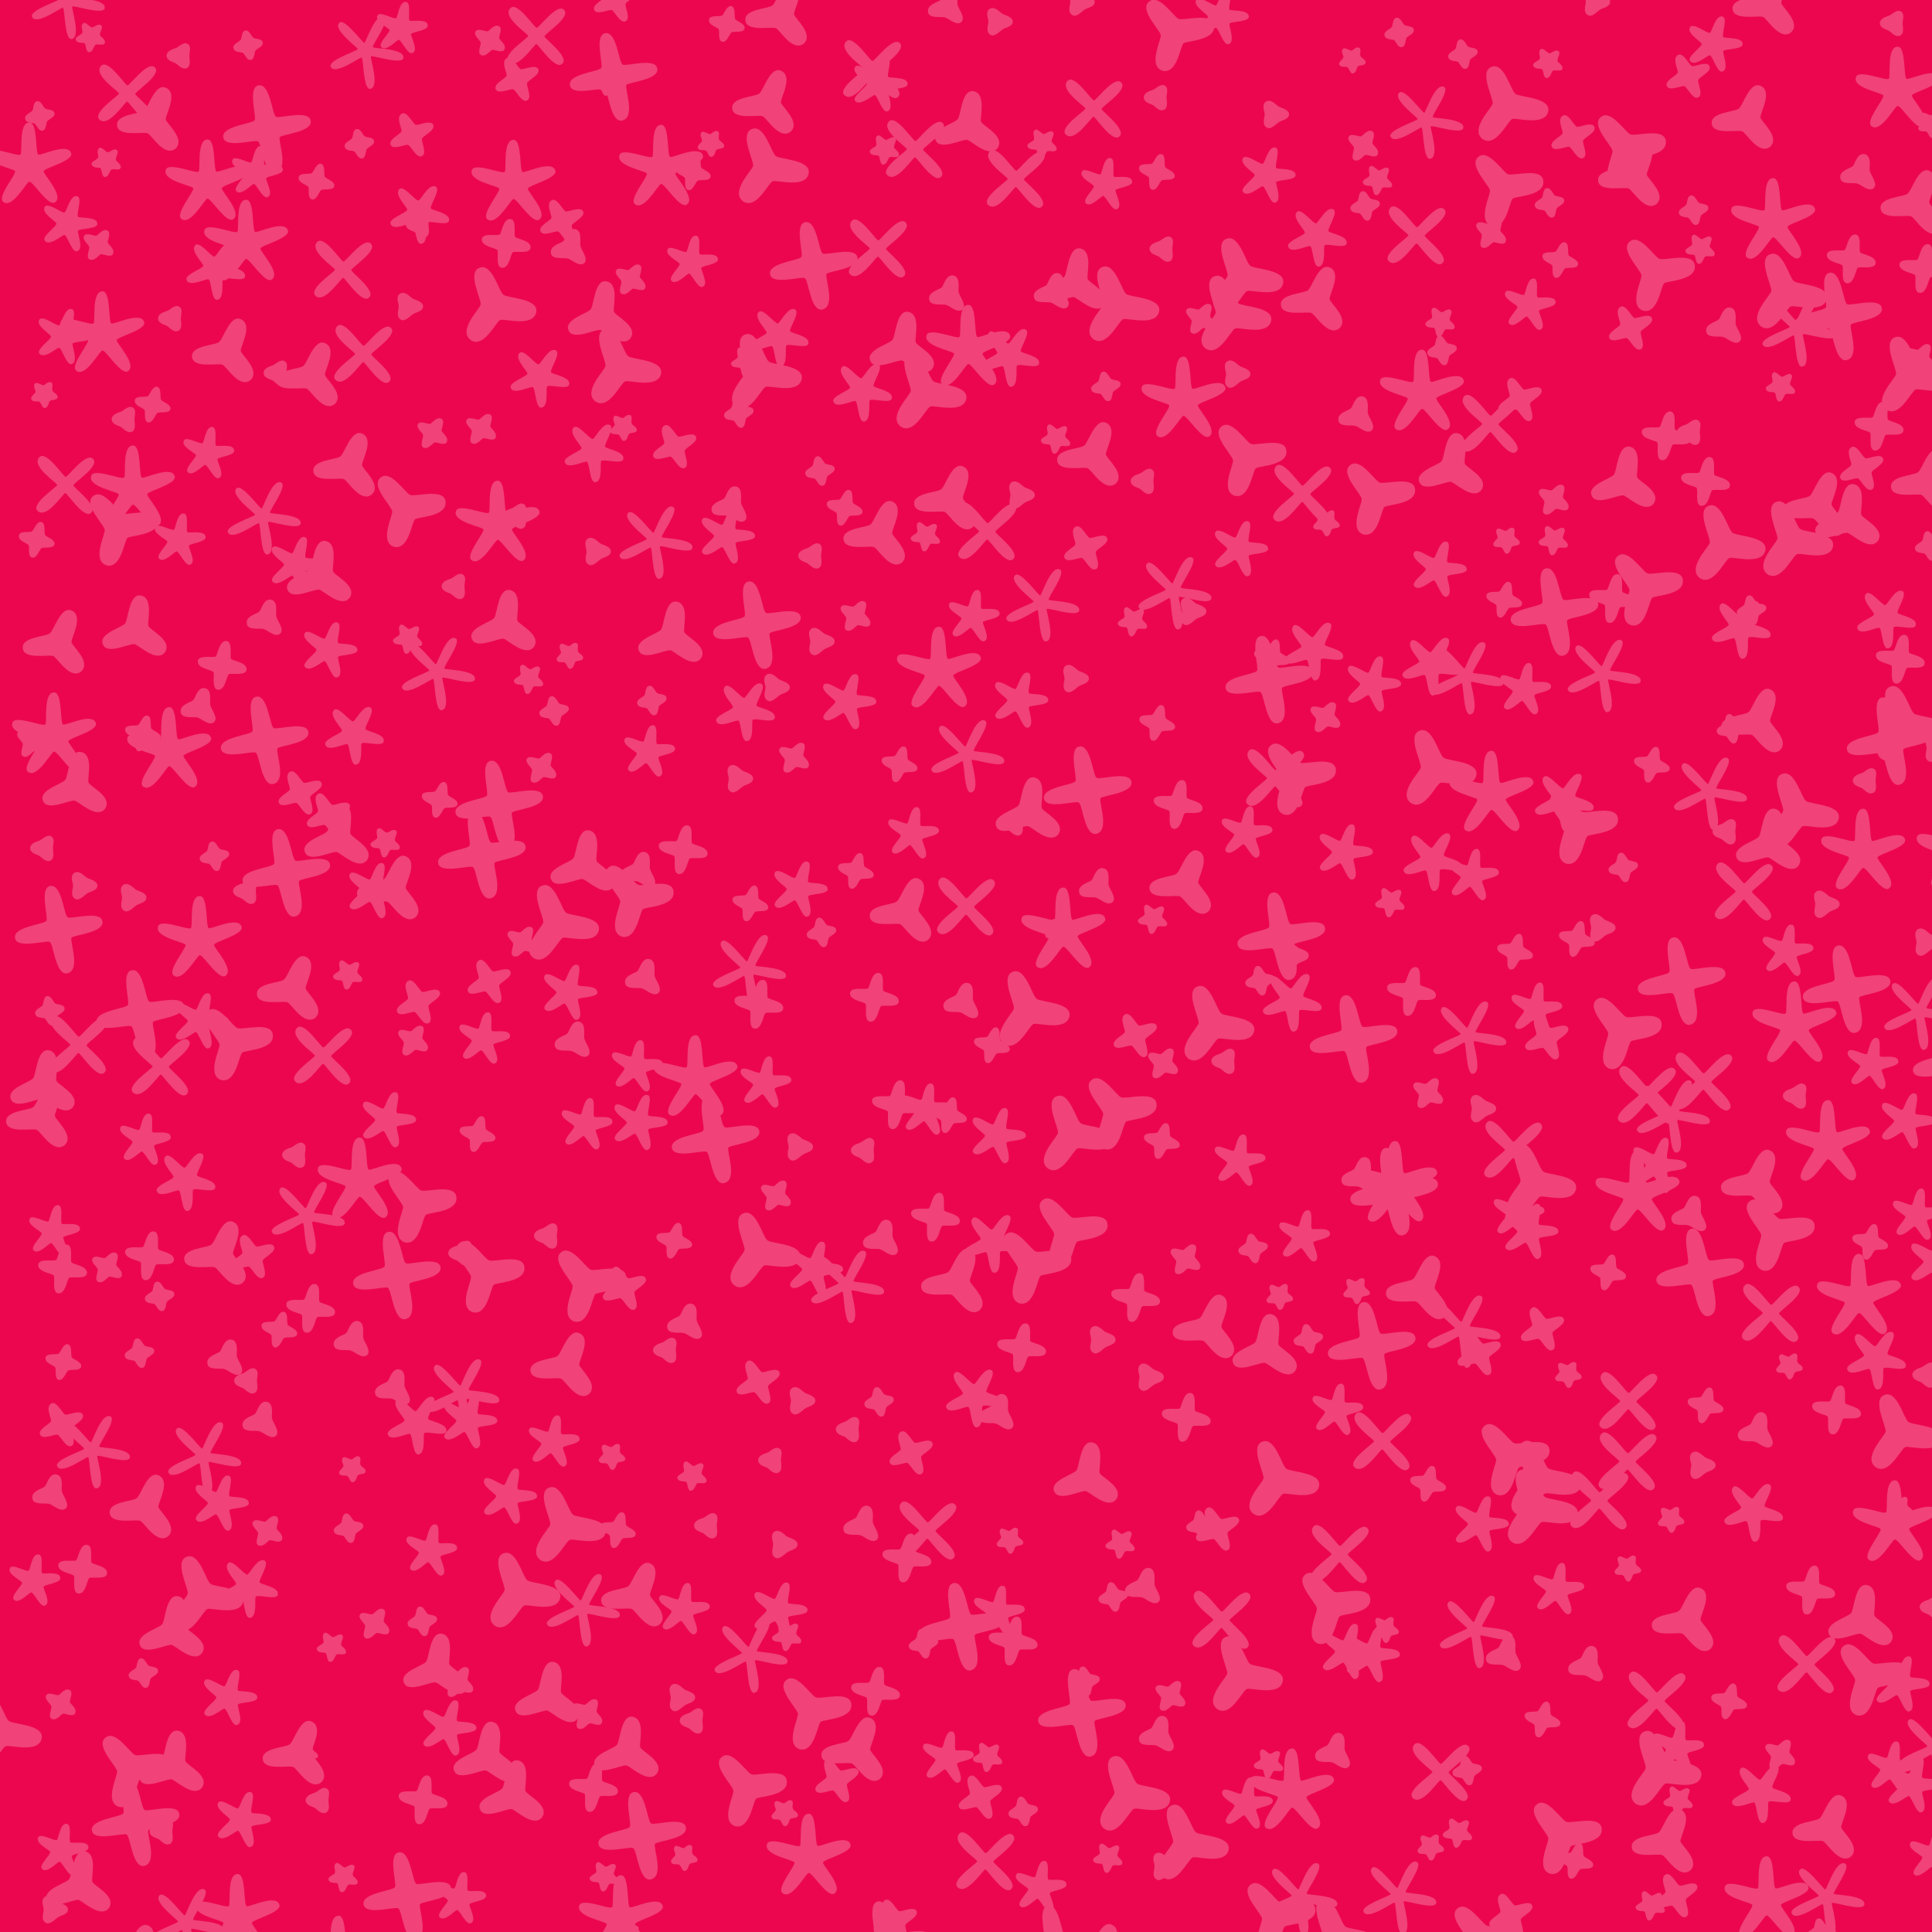 <svg xlink="http://www.w3.org/1999/xlink" viewBox="0 0 5000 5000" xmlns="http://www.w3.org/2000/svg" style="transform: scale(1);"><defs><filter id="goo"><feGaussianBlur in="SourceGraphic" stdDeviation="0" result="blur"></feGaussianBlur><feColorMatrix in="blur" type="matrix" values="1 0 0 0 0 0 1 0 0 0 0 0 1 0 0 0 0 0 19 -9" result="good"></feColorMatrix><feComposite in="SourceGraphic" in2="goo" operator="atop"></feComposite></filter><path d="M352,231C358,271 283,271 273,278C264,286 257,359 218,349C180,335 216,269 214,257C212,243 157,191 184,170C210,148 248,211 261,215C275,220 347,197 352,231z" id="P0"></path><path d="M187,238C190,222 227,231 233,227C239,222 242,184 262,187C278,190 269,227 273,233C278,239 316,242 313,262C310,278 273,269 267,273C261,278 258,316 238,313C222,310 231,273 227,267C222,261 184,258 187,238z" id="P1"></path><path d="M189,216C194,204 230,226 237,223C242,220 245,178 263,181C277,183 267,224 272,229C276,233 317,223 319,241C322,255 280,258 276,264C274,270 296,306 280,313C268,320 252,281 244,279C239,279 211,311 199,298C189,289 221,261 220,254C219,248 180,232 189,216z" id="P2"></path><path d="M284,164C317,178 283,234 284,246C286,257 336,297 309,322C280,344 248,287 237,282C225,277 161,292 158,262C154,232 218,232 228,223C239,215 256,152 284,164z" id="P3"></path><path d="M238,296C226,293 232,269 229,264C225,258 201,253 204,238C207,226 231,232 238,228C243,224 250,201 262,204C274,207 268,231 272,238C276,243 299,250 296,262C293,274 269,268 262,272C257,276 250,299 238,296z" id="P4"></path><path d="M189,206C197,194 233,223 240,221C246,218 255,173 273,179C287,182 270,225 275,232C279,236 325,231 325,250C326,264 280,262 275,268C272,273 291,315 273,321C260,327 248,282 240,279C235,278 201,310 189,294C180,283 219,258 219,250C219,244 178,222 189,206z" id="P5"></path><path d="M262,158C297,164 278,227 282,237C286,248 345,274 325,305C303,333 257,286 246,284C232,282 174,313 164,284C153,256 215,241 222,230C230,219 232,153 262,158z" id="P6"></path><path d="M363,228C369,258 289,263 283,271C278,280 308,355 272,363C242,369 237,289 227,282C219,276 142,301 137,272C131,242 211,237 218,227C224,219 199,142 228,137C258,131 263,211 273,218C281,224 358,199 363,228z" id="P7"></path><path d="M358,215C366,235 290,253 287,262C285,269 340,325 317,342C300,356 260,289 250,289C243,289 207,359 183,342C164,330 216,271 213,262C210,255 133,243 142,215C147,193 219,225 227,219C233,214 221,136 250,136C272,135 265,213 273,219C279,223 349,187 358,215z" id="P8"></path><path d="M267,282C255,288 244,274 238,270C231,266 215,264 214,250C215,236 232,233 239,230C247,226 259,213 269,220C279,226 273,241 273,250C273,259 278,276 267,282z" id="P9"></path><path d="M195,276C188,262 221,248 223,241C225,234 207,204 224,195C238,188 252,221 260,224C267,226 299,210 305,224C312,238 279,252 276,260C274,267 290,299 276,305C262,312 248,279 240,276C233,274 201,290 195,276z" id="P10"></path><path d="M252,286C245,287 243,273 238,270C234,267 220,272 217,263C214,257 226,250 228,244C228,240 220,228 227,222C232,218 243,227 249,227C253,226 261,215 269,220C275,223 269,236 272,241C273,246 287,250 285,259C284,266 269,264 265,268C262,271 261,285 252,286z" id="P11"></path><path d="M231,284C218,276 226,258 226,250C226,242 217,226 229,217C242,209 255,225 261,229C269,234 289,237 289,250C289,263 270,265 263,270C255,275 242,291 231,284z" id="P12"></path><path d="M257,288C247,290 242,274 237,270C232,267 214,270 212,257C210,247 226,242 231,236C234,231 233,213 243,212C253,210 258,226 264,231C269,234 287,233 288,243C290,253 274,258 269,264C266,269 267,287 257,288z" id="P13"></path><path d="M199,188C210,178 240,219 248,218C254,217 275,172 293,182C306,190 277,231 280,238C282,244 332,250 327,270C325,285 277,269 270,275C266,279 275,328 255,330C240,332 240,281 233,277C227,274 183,298 176,279C169,265 217,250 219,242C220,236 183,202 199,188z" id="P14"></path><path d="M357,264C350,305 275,281 264,285C252,289 222,360 187,337C153,311 211,257 213,245C215,231 177,162 210,150C243,137 260,212 272,220C284,229 362,229 357,264z" id="P15"></path><path d="M226,287C217,281 227,262 226,255C224,248 206,236 213,226C219,217 238,227 244,226C250,224 261,206 274,213C283,219 273,238 274,244C276,250 294,261 287,274C281,283 262,273 256,274C250,276 239,294 226,287z" id="P16"></path><path d="M348,269C345,288 268,261 264,265C261,268 288,345 262,349C244,352 245,271 240,268C236,266 171,315 160,292C151,275 229,251 230,246C230,242 164,195 182,178C195,164 242,230 247,230C251,229 275,151 298,163C315,171 266,236 269,241C271,245 352,244 348,269z" id="P17"></path><path d="M200,263C195,243 225,237 232,231C238,225 243,196 263,200C282,205 274,235 276,243C278,254 298,277 286,288C273,299 253,278 243,276C234,273 203,280 200,263z" id="P18"></path><path d="M317,322C299,340 256,272 250,271C244,272 201,340 178,317C160,299 228,256 229,250C228,244 160,201 183,178C201,160 244,228 251,229C257,229 305,163 322,183C340,201 272,244 271,251C271,257 337,305 317,322z" id="P19"></path><path d="M245,290C237,289 238,272 234,267C230,265 213,268 211,257C209,250 226,245 228,240C230,235 222,220 231,215C237,211 247,225 253,226C258,226 270,214 277,221C283,226 272,239 274,246C275,250 290,258 286,267C283,274 267,268 262,271C258,274 255,291 245,290z" id="P20"></path></defs><rect id="RECT" width="5000" height="5000" fill="#EC0650"></rect><g id="group" fill="#FFFFFF" filter="" opacity="0.24"><use x="-77" y="-248" href="#P17"></use><use x="-147" y="50" href="#P13"></use><use x="-174" y="181" href="#P8"></use><use x="-73" y="329" href="#P5"></use><use x="-87" y="621" href="#P5"></use><use x="-136" y="770" href="#P11"></use><use x="-81" y="1005" href="#P19"></use><use x="-155" y="1147" href="#P4"></use><use x="-99" y="1416" href="#P3"></use><use x="-110" y="1656" href="#P8"></use><use x="-167" y="1670" href="#P16"></use><use x="-136" y="1945" href="#P9"></use><use x="-98" y="2156" href="#P7"></use><use x="-121" y="2366" href="#P13"></use><use x="-136" y="2560" href="#P6"></use><use x="-142" y="2642" href="#P3"></use><use x="-112" y="2938" href="#P2"></use><use x="-88" y="3034" href="#P1"></use><use x="-86" y="3275" href="#P4"></use><use x="-91" y="3437" href="#P10"></use><use x="-116" y="3616" href="#P18"></use><use x="-163" y="3842" href="#P2"></use><use x="-93" y="4161" href="#P16"></use><use x="-249" y="4234" href="#P15"></use><use x="-90" y="4539" href="#P2"></use><use x="-113" y="4692" href="#P12"></use><use x="-114" y="4883" href="#P14"></use><use x="-88" y="5058" href="#P17"></use><use x="-87" y="5251" href="#P3"></use><use x="-15" y="-155" href="#P20"></use><use x="79" y="-8" href="#P19"></use><use x="26" y="168" href="#P20"></use><use x="5" y="384" href="#P16"></use><use x="15" y="618" href="#P8"></use><use x="75" y="835" href="#P9"></use><use x="94" y="1017" href="#P8"></use><use x="57" y="1114" href="#P0"></use><use x="102" y="1383" href="#P6"></use><use x="120" y="1648" href="#P4"></use><use x="-53" y="1788" href="#P6"></use><use x="-37" y="2042" href="#P12"></use><use x="90" y="2073" href="#P12"></use><use x="113" y="2374" href="#P7"></use><use x="-47" y="2454" href="#P19"></use><use x="123" y="2701" href="#P2"></use><use x="137" y="3000" href="#P1"></use><use x="27" y="3030" href="#P16"></use><use x="111" y="3252" href="#P13"></use><use x="-12" y="3503" href="#P17"></use><use x="126" y="3654" href="#P3"></use><use x="-36" y="3811" href="#P1"></use><use x="121" y="4080" href="#P13"></use><use x="89" y="4327" href="#P0"></use><use x="101" y="4466" href="#P7"></use><use x="-43" y="4633" href="#P6"></use><use x="99" y="4819" href="#P3"></use><use x="99" y="4959" href="#P1"></use><use x="90" y="5284" href="#P15"></use><use x="217" y="-106" href="#P9"></use><use x="145" y="63" href="#P3"></use><use x="287" y="225" href="#P8"></use><use x="307" y="446" href="#P14"></use><use x="195" y="574" href="#P9"></use><use x="145" y="797" href="#P4"></use><use x="287" y="924" href="#P2"></use><use x="213" y="1148" href="#P2"></use><use x="325" y="1472" href="#P1"></use><use x="268" y="1581" href="#P18"></use><use x="188" y="1694" href="#P8"></use><use x="305" y="1966" href="#P13"></use><use x="267" y="2183" href="#P8"></use><use x="267" y="2392" href="#P5"></use><use x="166" y="2510" href="#P19"></use><use x="230" y="2804" href="#P14"></use><use x="319" y="2998" href="#P3"></use><use x="163" y="3105" href="#P13"></use><use x="337" y="3267" href="#P18"></use><use x="276" y="3519" href="#P17"></use><use x="319" y="3640" href="#P5"></use><use x="273" y="3879" href="#P15"></use><use x="198" y="3973" href="#P6"></use><use x="198" y="4321" href="#P6"></use><use x="173" y="4490" href="#P9"></use><use x="231" y="4727" href="#P17"></use><use x="187" y="4878" href="#P1"></use><use x="276" y="4979" href="#P3"></use><use x="322" y="5144" href="#P5"></use><use x="392" y="-133" href="#P13"></use><use x="441" y="84" href="#P7"></use><use x="413" y="197" href="#P2"></use><use x="387" y="381" href="#P8"></use><use x="339" y="662" href="#P3"></use><use x="468" y="715" href="#P9"></use><use x="430" y="1086" href="#P17"></use><use x="516" y="1211" href="#P5"></use><use x="439" y="1352" href="#P18"></use><use x="435" y="1666" href="#P7"></use><use x="527" y="1802" href="#P10"></use><use x="491" y="2009" href="#P7"></use><use x="389" y="2056" href="#P9"></use><use x="507" y="2312" href="#P3"></use><use x="354" y="2446" href="#P0"></use><use x="516" y="2739" href="#P9"></use><use x="404" y="3002" href="#P10"></use><use x="473" y="3191" href="#P4"></use><use x="392" y="3323" href="#P9"></use><use x="428" y="3428" href="#P18"></use><use x="442" y="3712" href="#P16"></use><use x="392" y="3857" href="#P14"></use><use x="341" y="4143" href="#P5"></use><use x="522" y="4291" href="#P3"></use><use x="376" y="4459" href="#P5"></use><use x="365" y="4714" href="#P8"></use><use x="448" y="4840" href="#P11"></use><use x="447" y="5049" href="#P10"></use><use x="521" y="5163" href="#P13"></use><use x="696" y="-119" href="#P17"></use><use x="680" y="122" href="#P13"></use><use x="569" y="220" href="#P4"></use><use x="638" y="448" href="#P19"></use><use x="690" y="666" href="#P19"></use><use x="557" y="724" href="#P3"></use><use x="653" y="958" href="#P3"></use><use x="580" y="1242" href="#P6"></use><use x="600" y="1432" href="#P5"></use><use x="666" y="1649" href="#P14"></use><use x="600" y="1859" href="#P10"></use><use x="625" y="1921" href="#P6"></use><use x="717" y="2055" href="#P5"></use><use x="651" y="2271" href="#P20"></use><use x="586" y="2482" href="#P19"></use><use x="681" y="2808" href="#P8"></use><use x="544" y="2897" href="#P17"></use><use x="554" y="3136" href="#P1"></use><use x="664" y="3219" href="#P18"></use><use x="661" y="3550" href="#P11"></use><use x="652" y="3705" href="#P13"></use><use x="719" y="3952" href="#P16"></use><use x="609" y="4011" href="#P20"></use><use x="538" y="4287" href="#P11"></use><use x="577" y="4409" href="#P9"></use><use x="639" y="4607" href="#P20"></use><use x="626" y="4822" href="#P8"></use><use x="617" y="5104" href="#P11"></use><use x="650" y="5303" href="#P12"></use><use x="788" y="-176" href="#P2"></use><use x="816" y="99" href="#P10"></use><use x="835" y="301" href="#P14"></use><use x="836" y="331" href="#P9"></use><use x="806" y="543" href="#P12"></use><use x="869" y="871" href="#P16"></use><use x="801" y="1066" href="#P0"></use><use x="929" y="1267" href="#P9"></use><use x="806" y="1402" href="#P20"></use><use x="881" y="1489" href="#P17"></use><use x="888" y="1820" href="#P4"></use><use x="748" y="1929" href="#P20"></use><use x="766" y="2052" href="#P3"></use><use x="833" y="2343" href="#P10"></use><use x="819" y="2443" href="#P16"></use><use x="752" y="2648" href="#P5"></use><use x="829" y="2866" href="#P0"></use><use x="777" y="3051" href="#P7"></use><use x="771" y="3344" href="#P18"></use><use x="828" y="3434" href="#P14"></use><use x="864" y="3764" href="#P2"></use><use x="843" y="3946" href="#P13"></use><use x="881" y="4070" href="#P6"></use><use x="908" y="4222" href="#P5"></use><use x="845" y="4408" href="#P1"></use><use x="804" y="4657" href="#P7"></use><use x="755" y="4884" href="#P3"></use><use x="894" y="5095" href="#P8"></use><use x="819" y="5256" href="#P2"></use><use x="1018" y="-145" href="#P16"></use><use x="1088" y="-45" href="#P10"></use><use x="1079" y="226" href="#P8"></use><use x="1060" y="380" href="#P1"></use><use x="1031" y="543" href="#P15"></use><use x="995" y="860" href="#P16"></use><use x="1087" y="1085" href="#P9"></use><use x="1038" y="1108" href="#P8"></use><use x="1057" y="1369" href="#P6"></use><use x="1119" y="1506" href="#P20"></use><use x="1042" y="1832" href="#P7"></use><use x="997" y="1962" href="#P7"></use><use x="1102" y="2187" href="#P16"></use><use x="1016" y="2290" href="#P10"></use><use x="1001" y="2439" href="#P2"></use><use x="986" y="2685" href="#P4"></use><use x="946" y="2993" href="#P9"></use><use x="1005" y="3047" href="#P0"></use><use x="944" y="3356" href="#P17"></use><use x="962" y="3427" href="#P5"></use><use x="1065" y="3622" href="#P5"></use><use x="1093" y="3870" href="#P15"></use><use x="936" y="4103" href="#P16"></use><use x="1011" y="4298" href="#P6"></use><use x="1078" y="4398" href="#P6"></use><use x="939" y="4664" href="#P2"></use><use x="1053" y="4880" href="#P1"></use><use x="1005" y="4964" href="#P10"></use><use x="1001" y="5251" href="#P8"></use><use x="1138" y="-157" href="#P19"></use><use x="1316" y="-38" href="#P11"></use><use x="1204" y="323" href="#P10"></use><use x="1226" y="393" href="#P18"></use><use x="1307" y="570" href="#P6"></use><use x="1146" y="725" href="#P14"></use><use x="1286" y="918" href="#P14"></use><use x="1292" y="1177" href="#P12"></use><use x="1224" y="1445" href="#P11"></use><use x="1184" y="1590" href="#P13"></use><use x="1151" y="1737" href="#P16"></use><use x="1262" y="1991" href="#P6"></use><use x="1193" y="2142" href="#P15"></use><use x="1221" y="2318" href="#P5"></use><use x="1236" y="2444" href="#P18"></use><use x="1266" y="2661" href="#P2"></use><use x="1168" y="2948" href="#P9"></use><use x="1268" y="3071" href="#P0"></use><use x="1215" y="3286" href="#P3"></use><use x="1181" y="3482" href="#P2"></use><use x="1211" y="3700" href="#P15"></use><use x="1256" y="3912" href="#P17"></use><use x="1170" y="4143" href="#P6"></use><use x="1270" y="4186" href="#P16"></use><use x="1286" y="4376" href="#P1"></use><use x="1315" y="4605" href="#P20"></use><use x="1223" y="4844" href="#P9"></use><use x="1309" y="4961" href="#P7"></use><use x="1267" y="5178" href="#P4"></use><use x="1343" y="-250" href="#P10"></use><use x="1338" y="-51" href="#P7"></use><use x="1461" y="187" href="#P8"></use><use x="1382" y="473" href="#P16"></use><use x="1354" y="702" href="#P15"></use><use x="1363" y="855" href="#P11"></use><use x="1496" y="906" href="#P10"></use><use x="1444" y="1149" href="#P17"></use><use x="1489" y="1399" href="#P6"></use><use x="1437" y="1563" href="#P13"></use><use x="1428" y="1696" href="#P2"></use><use x="1406" y="2005" href="#P18"></use><use x="1391" y="2075" href="#P0"></use><use x="1418" y="2282" href="#P18"></use><use x="1396" y="2511" href="#P2"></use><use x="1403" y="2655" href="#P5"></use><use x="1495" y="2961" href="#P4"></use><use x="1366" y="3084" href="#P10"></use><use x="1476" y="3244" href="#P9"></use><use x="1333" y="3518" href="#P11"></use><use x="1349" y="3710" href="#P4"></use><use x="1398" y="3882" href="#P3"></use><use x="1510" y="4143" href="#P12"></use><use x="1375" y="4285" href="#P6"></use><use x="1412" y="4501" href="#P7"></use><use x="1357" y="4717" href="#P8"></use><use x="1381" y="4765" href="#P11"></use><use x="1370" y="4967" href="#P6"></use><use x="1335" y="5180" href="#P16"></use><use x="1631" y="-188" href="#P4"></use><use x="1589" y="120" href="#P11"></use><use x="1543" y="196" href="#P4"></use><use x="1539" y="429" href="#P2"></use><use x="1681" y="685" href="#P20"></use><use x="1662" y="819" href="#P13"></use><use x="1642" y="1059" href="#P18"></use><use x="1629" y="1137" href="#P5"></use><use x="1709" y="1368" href="#P7"></use><use x="1678" y="1588" href="#P14"></use><use x="1660" y="1765" href="#P12"></use><use x="1518" y="1949" href="#P1"></use><use x="1692" y="2088" href="#P4"></use><use x="1686" y="2258" href="#P17"></use><use x="1550" y="2543" href="#P8"></use><use x="1602" y="2699" href="#P7"></use><use x="1714" y="2990" href="#P15"></use><use x="1527" y="3174" href="#P18"></use><use x="1712" y="3327" href="#P10"></use><use x="1542" y="3568" href="#P20"></use><use x="1582" y="3698" href="#P9"></use><use x="1518" y="3916" href="#P2"></use><use x="1690" y="4032" href="#P17"></use><use x="1545" y="4203" href="#P9"></use><use x="1684" y="4377" href="#P0"></use><use x="1520" y="4556" href="#P11"></use><use x="1687" y="4918" href="#P7"></use><use x="1562" y="5066" href="#P8"></use><use x="1572" y="5296" href="#P9"></use><use x="1771" y="-209" href="#P3"></use><use x="1737" y="19" href="#P3"></use><use x="1736" y="184" href="#P15"></use><use x="1856" y="438" href="#P7"></use><use x="1765" y="619" href="#P14"></use><use x="1718" y="716" href="#P15"></use><use x="1872" y="969" href="#P13"></use><use x="1852" y="1188" href="#P9"></use><use x="1871" y="1410" href="#P12"></use><use x="1755" y="1529" href="#P12"></use><use x="1805" y="1711" href="#P16"></use><use x="1817" y="2051" href="#P5"></use><use x="1876" y="2163" href="#P13"></use><use x="1714" y="2349" href="#P1"></use><use x="1729" y="2553" href="#P2"></use><use x="1815" y="2718" href="#P12"></use><use x="1758" y="2844" href="#P16"></use><use x="1857" y="3035" href="#P5"></use><use x="1821" y="3375" href="#P12"></use><use x="1748" y="3529" href="#P9"></use><use x="1775" y="3747" href="#P12"></use><use x="1765" y="3917" href="#P5"></use><use x="1787" y="3983" href="#P20"></use><use x="1851" y="4178" href="#P0"></use><use x="1780" y="4440" href="#P11"></use><use x="1843" y="4558" href="#P8"></use><use x="1728" y="4899" href="#P3"></use><use x="1731" y="4988" href="#P3"></use><use x="1850" y="5268" href="#P15"></use><use x="2007" y="-71" href="#P19"></use><use x="2024" y="-33" href="#P5"></use><use x="2040" y="136" href="#P20"></use><use x="2022" y="393" href="#P19"></use><use x="2088" y="649" href="#P6"></use><use x="1981" y="761" href="#P14"></use><use x="1936" y="1064" href="#P4"></use><use x="2025" y="1134" href="#P3"></use><use x="1964" y="1344" href="#P16"></use><use x="1943" y="1566" href="#P5"></use><use x="2078" y="1728" href="#P4"></use><use x="1965" y="2004" href="#P4"></use><use x="2093" y="2110" href="#P3"></use><use x="2013" y="2331" href="#P1"></use><use x="2070" y="2609" href="#P1"></use><use x="1988" y="2727" href="#P9"></use><use x="2034" y="2957" href="#P18"></use><use x="1940" y="3075" href="#P17"></use><use x="2025" y="3378" href="#P13"></use><use x="1949" y="3449" href="#P9"></use><use x="1983" y="3697" href="#P18"></use><use x="2097" y="3782" href="#P1"></use><use x="2016" y="4127" href="#P1"></use><use x="1968" y="4282" href="#P3"></use><use x="1916" y="4358" href="#P10"></use><use x="2067" y="4722" href="#P10"></use><use x="2044" y="4784" href="#P7"></use><use x="2037" y="5008" href="#P5"></use><use x="2018" y="5167" href="#P13"></use><use x="2202" y="-231" href="#P18"></use><use x="2257" y="78" href="#P6"></use><use x="2118" y="136" href="#P19"></use><use x="2205" y="513" href="#P18"></use><use x="2256" y="653" href="#P8"></use><use x="2144" y="767" href="#P15"></use><use x="2208" y="1043" href="#P3"></use><use x="2146" y="1137" href="#P20"></use><use x="2268" y="1346" href="#P2"></use><use x="2180" y="1486" href="#P8"></use><use x="2251" y="1702" href="#P17"></use><use x="2111" y="1908" href="#P2"></use><use x="2250" y="2096" href="#P19"></use><use x="2242" y="2344" href="#P18"></use><use x="2147" y="2623" href="#P2"></use><use x="2206" y="2636" href="#P4"></use><use x="2171" y="2900" href="#P1"></use><use x="2226" y="3069" href="#P3"></use><use x="2273" y="3364" href="#P14"></use><use x="2108" y="3510" href="#P10"></use><use x="2150" y="3711" href="#P19"></use><use x="2240" y="3960" href="#P7"></use><use x="2140" y="4004" href="#P13"></use><use x="2201" y="4300" href="#P2"></use><use x="2287" y="4401" href="#P10"></use><use x="2300" y="4567" href="#P19"></use><use x="2124" y="4904" href="#P1"></use><use x="2197" y="5086" href="#P6"></use><use x="2301" y="5182" href="#P19"></use><use x="2332" y="-194" href="#P12"></use><use x="2448" y="121" href="#P20"></use><use x="2379" y="213" href="#P19"></use><use x="2476" y="507" href="#P18"></use><use x="2362" y="671" href="#P14"></use><use x="2483" y="884" href="#P20"></use><use x="2389" y="1031" href="#P12"></use><use x="2305" y="1125" href="#P19"></use><use x="2445" y="1311" href="#P17"></use><use x="2388" y="1562" href="#P5"></use><use x="2414" y="1854" href="#P6"></use><use x="2373" y="1879" href="#P9"></use><use x="2494" y="2164" href="#P20"></use><use x="2411" y="2365" href="#P15"></use><use x="2317" y="2455" href="#P4"></use><use x="2330" y="2689" href="#P5"></use><use x="2319" y="2964" href="#P14"></use><use x="2420" y="3024" href="#P0"></use><use x="2394" y="3238" href="#P1"></use><use x="2333" y="3408" href="#P18"></use><use x="2363" y="3735" href="#P11"></use><use x="2333" y="3923" href="#P2"></use><use x="2372" y="3997" href="#P1"></use><use x="2307" y="4296" href="#P20"></use><use x="2398" y="4438" href="#P13"></use><use x="2441" y="4635" href="#P2"></use><use x="2484" y="4795" href="#P7"></use><use x="2307" y="5079" href="#P9"></use><use x="2430" y="5268" href="#P20"></use><use x="2544" y="-245" href="#P12"></use><use x="2580" y="31" href="#P19"></use><use x="2611" y="228" href="#P2"></use><use x="2533" y="485" href="#P6"></use><use x="2643" y="541" href="#P15"></use><use x="2612" y="750" href="#P13"></use><use x="2578" y="930" href="#P3"></use><use x="2560" y="1168" href="#P10"></use><use x="2682" y="1357" href="#P20"></use><use x="2529" y="1506" href="#P12"></use><use x="2565" y="1795" href="#P7"></use><use x="2593" y="2047" href="#P18"></use><use x="2502" y="2161" href="#P8"></use><use x="2688" y="2430" href="#P10"></use><use x="2641" y="2625" href="#P0"></use><use x="2525" y="2687" href="#P15"></use><use x="2514" y="2936" href="#P0"></use><use x="2689" y="3108" href="#P1"></use><use x="2598" y="3217" href="#P12"></use><use x="2564" y="3575" href="#P6"></use><use x="2650" y="3744" href="#P20"></use><use x="2631" y="3883" href="#P13"></use><use x="2558" y="4101" href="#P13"></use><use x="2550" y="4183" href="#P7"></use><use x="2671" y="4396" href="#P15"></use><use x="2618" y="4557" href="#P20"></use><use x="2593" y="4817" href="#P3"></use><use x="2647" y="5116" href="#P2"></use><use x="2563" y="5287" href="#P12"></use><use x="2790" y="-166" href="#P0"></use><use x="2746" y="2" href="#P9"></use><use x="2744" y="195" href="#P4"></use><use x="2761" y="394" href="#P9"></use><use x="2858" y="575" href="#P16"></use><use x="2813" y="787" href="#P8"></use><use x="2712" y="995" href="#P9"></use><use x="2787" y="1280" href="#P17"></use><use x="2833" y="1332" href="#P12"></use><use x="2745" y="1621" href="#P4"></use><use x="2799" y="1832" href="#P1"></use><use x="2817" y="2038" href="#P3"></use><use x="2734" y="2127" href="#P20"></use><use x="2889" y="2403" href="#P15"></use><use x="2760" y="2502" href="#P16"></use><use x="2757" y="2703" href="#P4"></use><use x="2818" y="3009" href="#P16"></use><use x="2877" y="3188" href="#P3"></use><use x="2723" y="3314" href="#P12"></use><use x="2820" y="3418" href="#P1"></use><use x="2858" y="3697" href="#P13"></use><use x="2712" y="3858" href="#P18"></use><use x="2779" y="4139" href="#P16"></use><use x="2748" y="4241" href="#P18"></use><use x="2823" y="4522" href="#P15"></use><use x="2762" y="4580" href="#P12"></use><use x="2814" y="4913" href="#P14"></use><use x="2713" y="5034" href="#P15"></use><use x="2797" y="5304" href="#P15"></use><use x="2907" y="-207" href="#P5"></use><use x="3047" y="46" href="#P12"></use><use x="3028" y="203" href="#P5"></use><use x="2964" y="468" href="#P15"></use><use x="2933" y="565" href="#P15"></use><use x="2947" y="718" href="#P12"></use><use x="2977" y="934" href="#P0"></use><use x="2957" y="1170" href="#P5"></use><use x="3042" y="1451" href="#P4"></use><use x="3035" y="1509" href="#P7"></use><use x="3050" y="1764" href="#P19"></use><use x="2974" y="1906" href="#P2"></use><use x="3066" y="2173" href="#P7"></use><use x="3011" y="2288" href="#P13"></use><use x="2921" y="2496" href="#P9"></use><use x="2956" y="2755" href="#P2"></use><use x="2993" y="2981" href="#P13"></use><use x="3061" y="3104" href="#P11"></use><use x="3027" y="3243" href="#P6"></use><use x="3057" y="3581" href="#P15"></use><use x="2901" y="3707" href="#P10"></use><use x="2911" y="3942" href="#P19"></use><use x="2963" y="4086" href="#P15"></use><use x="3034" y="4313" href="#P20"></use><use x="2975" y="4419" href="#P2"></use><use x="3052" y="4708" href="#P0"></use><use x="2982" y="4906" href="#P1"></use><use x="3011" y="4959" href="#P8"></use><use x="2994" y="5238" href="#P6"></use><use x="3249" y="-96" href="#P11"></use><use x="3278" y="127" href="#P16"></use><use x="3283" y="283" href="#P13"></use><use x="3158" y="360" href="#P14"></use><use x="3157" y="528" href="#P3"></use><use x="3264" y="826" href="#P18"></use><use x="3120" y="1028" href="#P19"></use><use x="3182" y="1102" href="#P11"></use><use x="3149" y="1431" href="#P14"></use><use x="3180" y="1606" href="#P16"></use><use x="3105" y="1759" href="#P0"></use><use x="3228" y="1955" href="#P5"></use><use x="3098" y="2223" href="#P12"></use><use x="3093" y="2340" href="#P14"></use><use x="3253" y="2439" href="#P7"></use><use x="3272" y="2795" href="#P18"></use><use x="3123" y="2951" href="#P2"></use><use x="3260" y="3089" href="#P11"></use><use x="3136" y="3215" href="#P13"></use><use x="3209" y="3400" href="#P2"></use><use x="3217" y="3772" href="#P19"></use><use x="3194" y="3905" href="#P0"></use><use x="3236" y="4024" href="#P5"></use><use x="3204" y="4285" href="#P18"></use><use x="3094" y="4389" href="#P8"></use><use x="3113" y="4660" href="#P17"></use><use x="3210" y="4766" href="#P15"></use><use x="3228" y="4989" href="#P19"></use><use x="3284" y="5202" href="#P13"></use><use x="3371" y="-166" href="#P13"></use><use x="3439" y="62" href="#P17"></use><use x="3316" y="215" href="#P20"></use><use x="3416" y="359" href="#P19"></use><use x="3478" y="582" href="#P20"></use><use x="3430" y="769" href="#P8"></use><use x="3310" y="1034" href="#P0"></use><use x="3471" y="1223" href="#P5"></use><use x="3454" y="1470" href="#P14"></use><use x="3301" y="1520" href="#P5"></use><use x="3464" y="1741" href="#P15"></use><use x="3457" y="1976" href="#P14"></use><use x="3348" y="2084" href="#P20"></use><use x="3403" y="2316" href="#P1"></use><use x="3446" y="2579" href="#P16"></use><use x="3361" y="2817" href="#P8"></use><use x="3358" y="2834" href="#P7"></use><use x="3429" y="3087" href="#P3"></use><use x="3300" y="3233" href="#P7"></use><use x="3327" y="3480" href="#P19"></use><use x="3446" y="3590" href="#P4"></use><use x="3335" y="3966" href="#P11"></use><use x="3298" y="4032" href="#P5"></use><use x="3478" y="4336" href="#P19"></use><use x="3452" y="4529" href="#P11"></use><use x="3369" y="4656" href="#P17"></use><use x="3287" y="4863" href="#P7"></use><use x="3359" y="4997" href="#P16"></use><use x="3380" y="5296" href="#P4"></use><use x="3536" y="-110" href="#P13"></use><use x="3650" y="23" href="#P15"></use><use x="3642" y="236" href="#P0"></use><use x="3609" y="353" href="#P16"></use><use x="3482" y="657" href="#P13"></use><use x="3607" y="847" href="#P19"></use><use x="3509" y="963" href="#P6"></use><use x="3648" y="1147" href="#P11"></use><use x="3643" y="1302" href="#P4"></use><use x="3543" y="1500" href="#P17"></use><use x="3610" y="1807" href="#P8"></use><use x="3560" y="2016" href="#P2"></use><use x="3671" y="2213" href="#P4"></use><use x="3550" y="2430" href="#P17"></use><use x="3583" y="2619" href="#P12"></use><use x="3666" y="2726" href="#P19"></use><use x="3678" y="2891" href="#P2"></use><use x="3535" y="3191" href="#P17"></use><use x="3578" y="3253" href="#P10"></use><use x="3658" y="3520" href="#P0"></use><use x="3580" y="3694" href="#P5"></use><use x="3567" y="3968" href="#P17"></use><use x="3646" y="4033" href="#P18"></use><use x="3547" y="4332" href="#P13"></use><use x="3523" y="4492" href="#P20"></use><use x="3660" y="4707" href="#P10"></use><use x="3588" y="4769" href="#P0"></use><use x="3664" y="5032" href="#P19"></use><use x="3650" y="5287" href="#P4"></use><use x="3757" y="-88" href="#P20"></use><use x="3821" y="104" href="#P10"></use><use x="3760" y="275" href="#P13"></use><use x="3788" y="423" href="#P4"></use><use x="3707" y="540" href="#P2"></use><use x="3684" y="784" href="#P10"></use><use x="3771" y="1043" href="#P16"></use><use x="3771" y="1147" href="#P20"></use><use x="3773" y="1334" href="#P7"></use><use x="3695" y="1535" href="#P2"></use><use x="3797" y="1822" href="#P14"></use><use x="3835" y="1886" href="#P0"></use><use x="3831" y="2180" href="#P4"></use><use x="3724" y="2362" href="#P2"></use><use x="3753" y="2436" href="#P10"></use><use x="3722" y="2812" href="#P15"></use><use x="3708" y="2937" href="#P5"></use><use x="3742" y="3189" href="#P10"></use><use x="3808" y="3306" href="#P11"></use><use x="3735" y="3580" href="#P15"></use><use x="3726" y="3654" href="#P15"></use><use x="3781" y="3864" href="#P2"></use><use x="3859" y="4060" href="#P18"></use><use x="3742" y="4200" href="#P4"></use><use x="3793" y="4500" href="#P0"></use><use x="3827" y="4566" href="#P4"></use><use x="3724" y="4876" href="#P16"></use><use x="3791" y="5092" href="#P12"></use><use x="3791" y="5254" href="#P10"></use><use x="3878" y="-245" href="#P12"></use><use x="3959" y="133" href="#P0"></use><use x="3978" y="206" href="#P3"></use><use x="4034" y="455" href="#P0"></use><use x="3970" y="599" href="#P10"></use><use x="4062" y="878" href="#P1"></use><use x="3955" y="998" href="#P6"></use><use x="4003" y="1269" href="#P0"></use><use x="3926" y="1299" href="#P1"></use><use x="3898" y="1494" href="#P17"></use><use x="4025" y="1729" href="#P4"></use><use x="3951" y="1995" href="#P13"></use><use x="3892" y="2151" href="#P12"></use><use x="3948" y="2417" href="#P0"></use><use x="4012" y="2584" href="#P19"></use><use x="4040" y="2766" href="#P5"></use><use x="3988" y="2841" href="#P8"></use><use x="3912" y="3043" href="#P4"></use><use x="3964" y="3376" href="#P19"></use><use x="3962" y="3532" href="#P19"></use><use x="3889" y="3633" href="#P19"></use><use x="3962" y="3807" href="#P11"></use><use x="4037" y="4151" href="#P19"></use><use x="4046" y="4331" href="#P15"></use><use x="4065" y="4519" href="#P3"></use><use x="4022" y="4680" href="#P20"></use><use x="4013" y="4828" href="#P19"></use><use x="3915" y="5033" href="#P20"></use><use x="3907" y="5281" href="#P5"></use><use x="4185" y="-136" href="#P5"></use><use x="4119" y="-53" href="#P10"></use><use x="4133" y="294" href="#P13"></use><use x="4151" y="393" href="#P20"></use><use x="4216" y="596" href="#P18"></use><use x="4126" y="868" href="#P9"></use><use x="4164" y="996" href="#P1"></use><use x="4212" y="1159" href="#P15"></use><use x="4255" y="1375" href="#P14"></use><use x="4231" y="1636" href="#P13"></use><use x="4173" y="1799" href="#P17"></use><use x="4218" y="1902" href="#P9"></use><use x="4263" y="2057" href="#P19"></use><use x="4102" y="2289" href="#P7"></use><use x="4158" y="2549" href="#P19"></use><use x="4077" y="2634" href="#P17"></use><use x="4126" y="2895" href="#P18"></use><use x="4150" y="3043" href="#P7"></use><use x="4164" y="3387" href="#P4"></use><use x="4151" y="3542" href="#P12"></use><use x="4074" y="3681" href="#P11"></use><use x="4117" y="3946" href="#P3"></use><use x="4225" y="4153" href="#P4"></use><use x="4091" y="4274" href="#P2"></use><use x="4094" y="4409" href="#P20"></use><use x="4087" y="4656" href="#P10"></use><use x="4216" y="4824" href="#P16"></use><use x="4077" y="5105" href="#P2"></use><use x="4095" y="5218" href="#P19"></use><use x="4326" y="-238" href="#P3"></use><use x="4272" y="58" href="#P3"></use><use x="4339" y="325" href="#P8"></use><use x="4371" y="508" href="#P15"></use><use x="4402" y="600" href="#P17"></use><use x="4359" y="749" href="#P20"></use><use x="4456" y="1060" href="#P3"></use><use x="4387" y="1149" href="#P15"></use><use x="4283" y="1329" href="#P13"></use><use x="4297" y="1620" href="#P3"></use><use x="4402" y="1853" href="#P15"></use><use x="4330" y="1935" href="#P6"></use><use x="4374" y="2212" href="#P2"></use><use x="4394" y="2404" href="#P8"></use><use x="4400" y="2586" href="#P9"></use><use x="4296" y="2813" href="#P3"></use><use x="4344" y="2939" href="#P0"></use><use x="4333" y="3148" href="#P19"></use><use x="4380" y="3284" href="#P11"></use><use x="4298" y="3455" href="#P18"></use><use x="4287" y="3660" href="#P14"></use><use x="4436" y="3865" href="#P1"></use><use x="4425" y="4057" href="#P19"></use><use x="4357" y="4291" href="#P16"></use><use x="4307" y="4388" href="#P14"></use><use x="4322" y="4668" href="#P8"></use><use x="4463" y="4753" href="#P13"></use><use x="4463" y="5083" href="#P17"></use><use x="4391" y="5220" href="#P19"></use><use x="4651" y="-190" href="#P9"></use><use x="4661" y="-15" href="#P8"></use><use x="4563" y="199" href="#P18"></use><use x="4541" y="420" href="#P1"></use><use x="4507" y="569" href="#P7"></use><use x="4613" y="853" href="#P1"></use><use x="4568" y="962" href="#P10"></use><use x="4535" y="1095" href="#P6"></use><use x="4631" y="1348" href="#P14"></use><use x="4643" y="1668" href="#P7"></use><use x="4581" y="1770" href="#P9"></use><use x="4572" y="1957" href="#P8"></use><use x="4472" y="2090" href="#P12"></use><use x="4529" y="2310" href="#P7"></use><use x="4594" y="2505" href="#P2"></use><use x="4481" y="2711" href="#P8"></use><use x="4590" y="2964" href="#P4"></use><use x="4561" y="3109" href="#P8"></use><use x="4605" y="3266" href="#P14"></use><use x="4503" y="3399" href="#P1"></use><use x="4654" y="3695" href="#P8"></use><use x="4569" y="3944" href="#P6"></use><use x="4587" y="4090" href="#P0"></use><use x="4646" y="4326" href="#P2"></use><use x="4481" y="4483" href="#P3"></use><use x="4477" y="4660" href="#P17"></use><use x="4620" y="4865" href="#P3"></use><use x="4501" y="4978" href="#P1"></use><use x="4564" y="5284" href="#P15"></use><use x="4792" y="-227" href="#P11"></use><use x="4748" y="71" href="#P11"></use><use x="4709" y="278" href="#P3"></use><use x="4729" y="445" href="#P1"></use><use x="4719" y="679" href="#P16"></use><use x="4694" y="723" href="#P15"></use><use x="4736" y="999" href="#P3"></use><use x="4744" y="1163" href="#P13"></use><use x="4668" y="1456" href="#P1"></use><use x="4682" y="1627" href="#P15"></use><use x="4760" y="1686" href="#P12"></use><use x="4819" y="1951" href="#P8"></use><use x="4734" y="2188" href="#P12"></use><use x="4717" y="2368" href="#P17"></use><use x="4814" y="2500" href="#P7"></use><use x="4683" y="2651" href="#P5"></use><use x="4711" y="2895" href="#P2"></use><use x="4759" y="3015" href="#P5"></use><use x="4735" y="3308" href="#P9"></use><use x="4667" y="3460" href="#P15"></use><use x="4665" y="3655" href="#P11"></use><use x="4754" y="3909" href="#P9"></use><use x="4669" y="4108" href="#P5"></use><use x="4758" y="4273" href="#P17"></use><use x="4700" y="4369" href="#P5"></use><use x="4755" y="4553" href="#P2"></use><use x="4702" y="4815" href="#P12"></use><use x="4697" y="5117" href="#P4"></use><use x="4811" y="5304" href="#P13"></use><use x="4933" y="-80" href="#P5"></use><use x="4986" y="37" href="#P8"></use><use x="5011" y="221" href="#P13"></use><use x="4894" y="472" href="#P1"></use><use x="4933" y="603" href="#P20"></use><use x="4887" y="775" href="#P20"></use><use x="4868" y="988" href="#P9"></use><use x="5025" y="1221" href="#P3"></use><use x="5001" y="1423" href="#P20"></use><use x="4930" y="1551" href="#P18"></use><use x="4907" y="1712" href="#P10"></use><use x="4937" y="1870" href="#P15"></use><use x="4879" y="2239" href="#P16"></use><use x="5044" y="2348" href="#P3"></use><use x="4906" y="2571" href="#P1"></use><use x="4951" y="2770" href="#P3"></use><use x="4998" y="2882" href="#P4"></use><use x="5045" y="3084" href="#P12"></use><use x="4944" y="3287" href="#P2"></use><use x="4926" y="3582" href="#P9"></use><use x="4980" y="3762" href="#P1"></use><use x="4987" y="3922" href="#P20"></use><use x="5053" y="4144" href="#P7"></use><use x="4874" y="4197" href="#P3"></use><use x="5003" y="4399" href="#P19"></use><use x="4984" y="4600" href="#P18"></use><use x="5008" y="4828" href="#P13"></use><use x="4911" y="5110" href="#P15"></use><use x="5042" y="5228" href="#P18"></use><use x="5135" y="-102" href="#P4"></use><use x="5186" y="-26" href="#P19"></use><use x="5076" y="138" href="#P10"></use><use x="5106" y="333" href="#P13"></use><use x="5150" y="591" href="#P13"></use><use x="5174" y="738" href="#P17"></use><use x="5152" y="1076" href="#P19"></use><use x="5138" y="1199" href="#P16"></use><use x="5058" y="1396" href="#P6"></use><use x="5217" y="1644" href="#P18"></use><use x="5108" y="1766" href="#P3"></use><use x="5075" y="2031" href="#P0"></use><use x="5099" y="2163" href="#P12"></use><use x="5216" y="2285" href="#P2"></use><use x="5131" y="2536" href="#P18"></use><use x="5102" y="2766" href="#P7"></use><use x="5161" y="3001" href="#P10"></use><use x="5093" y="3110" href="#P20"></use><use x="5071" y="3391" href="#P17"></use><use x="5247" y="3438" href="#P14"></use><use x="5099" y="3692" href="#P16"></use><use x="5218" y="3799" href="#P15"></use><use x="5166" y="4159" href="#P15"></use><use x="5096" y="4176" href="#P11"></use><use x="5074" y="4472" href="#P8"></use><use x="5234" y="4720" href="#P10"></use><use x="5132" y="4783" href="#P2"></use><use x="5226" y="4930" href="#P4"></use><use x="5117" y="5303" href="#P4"></use></g></svg>